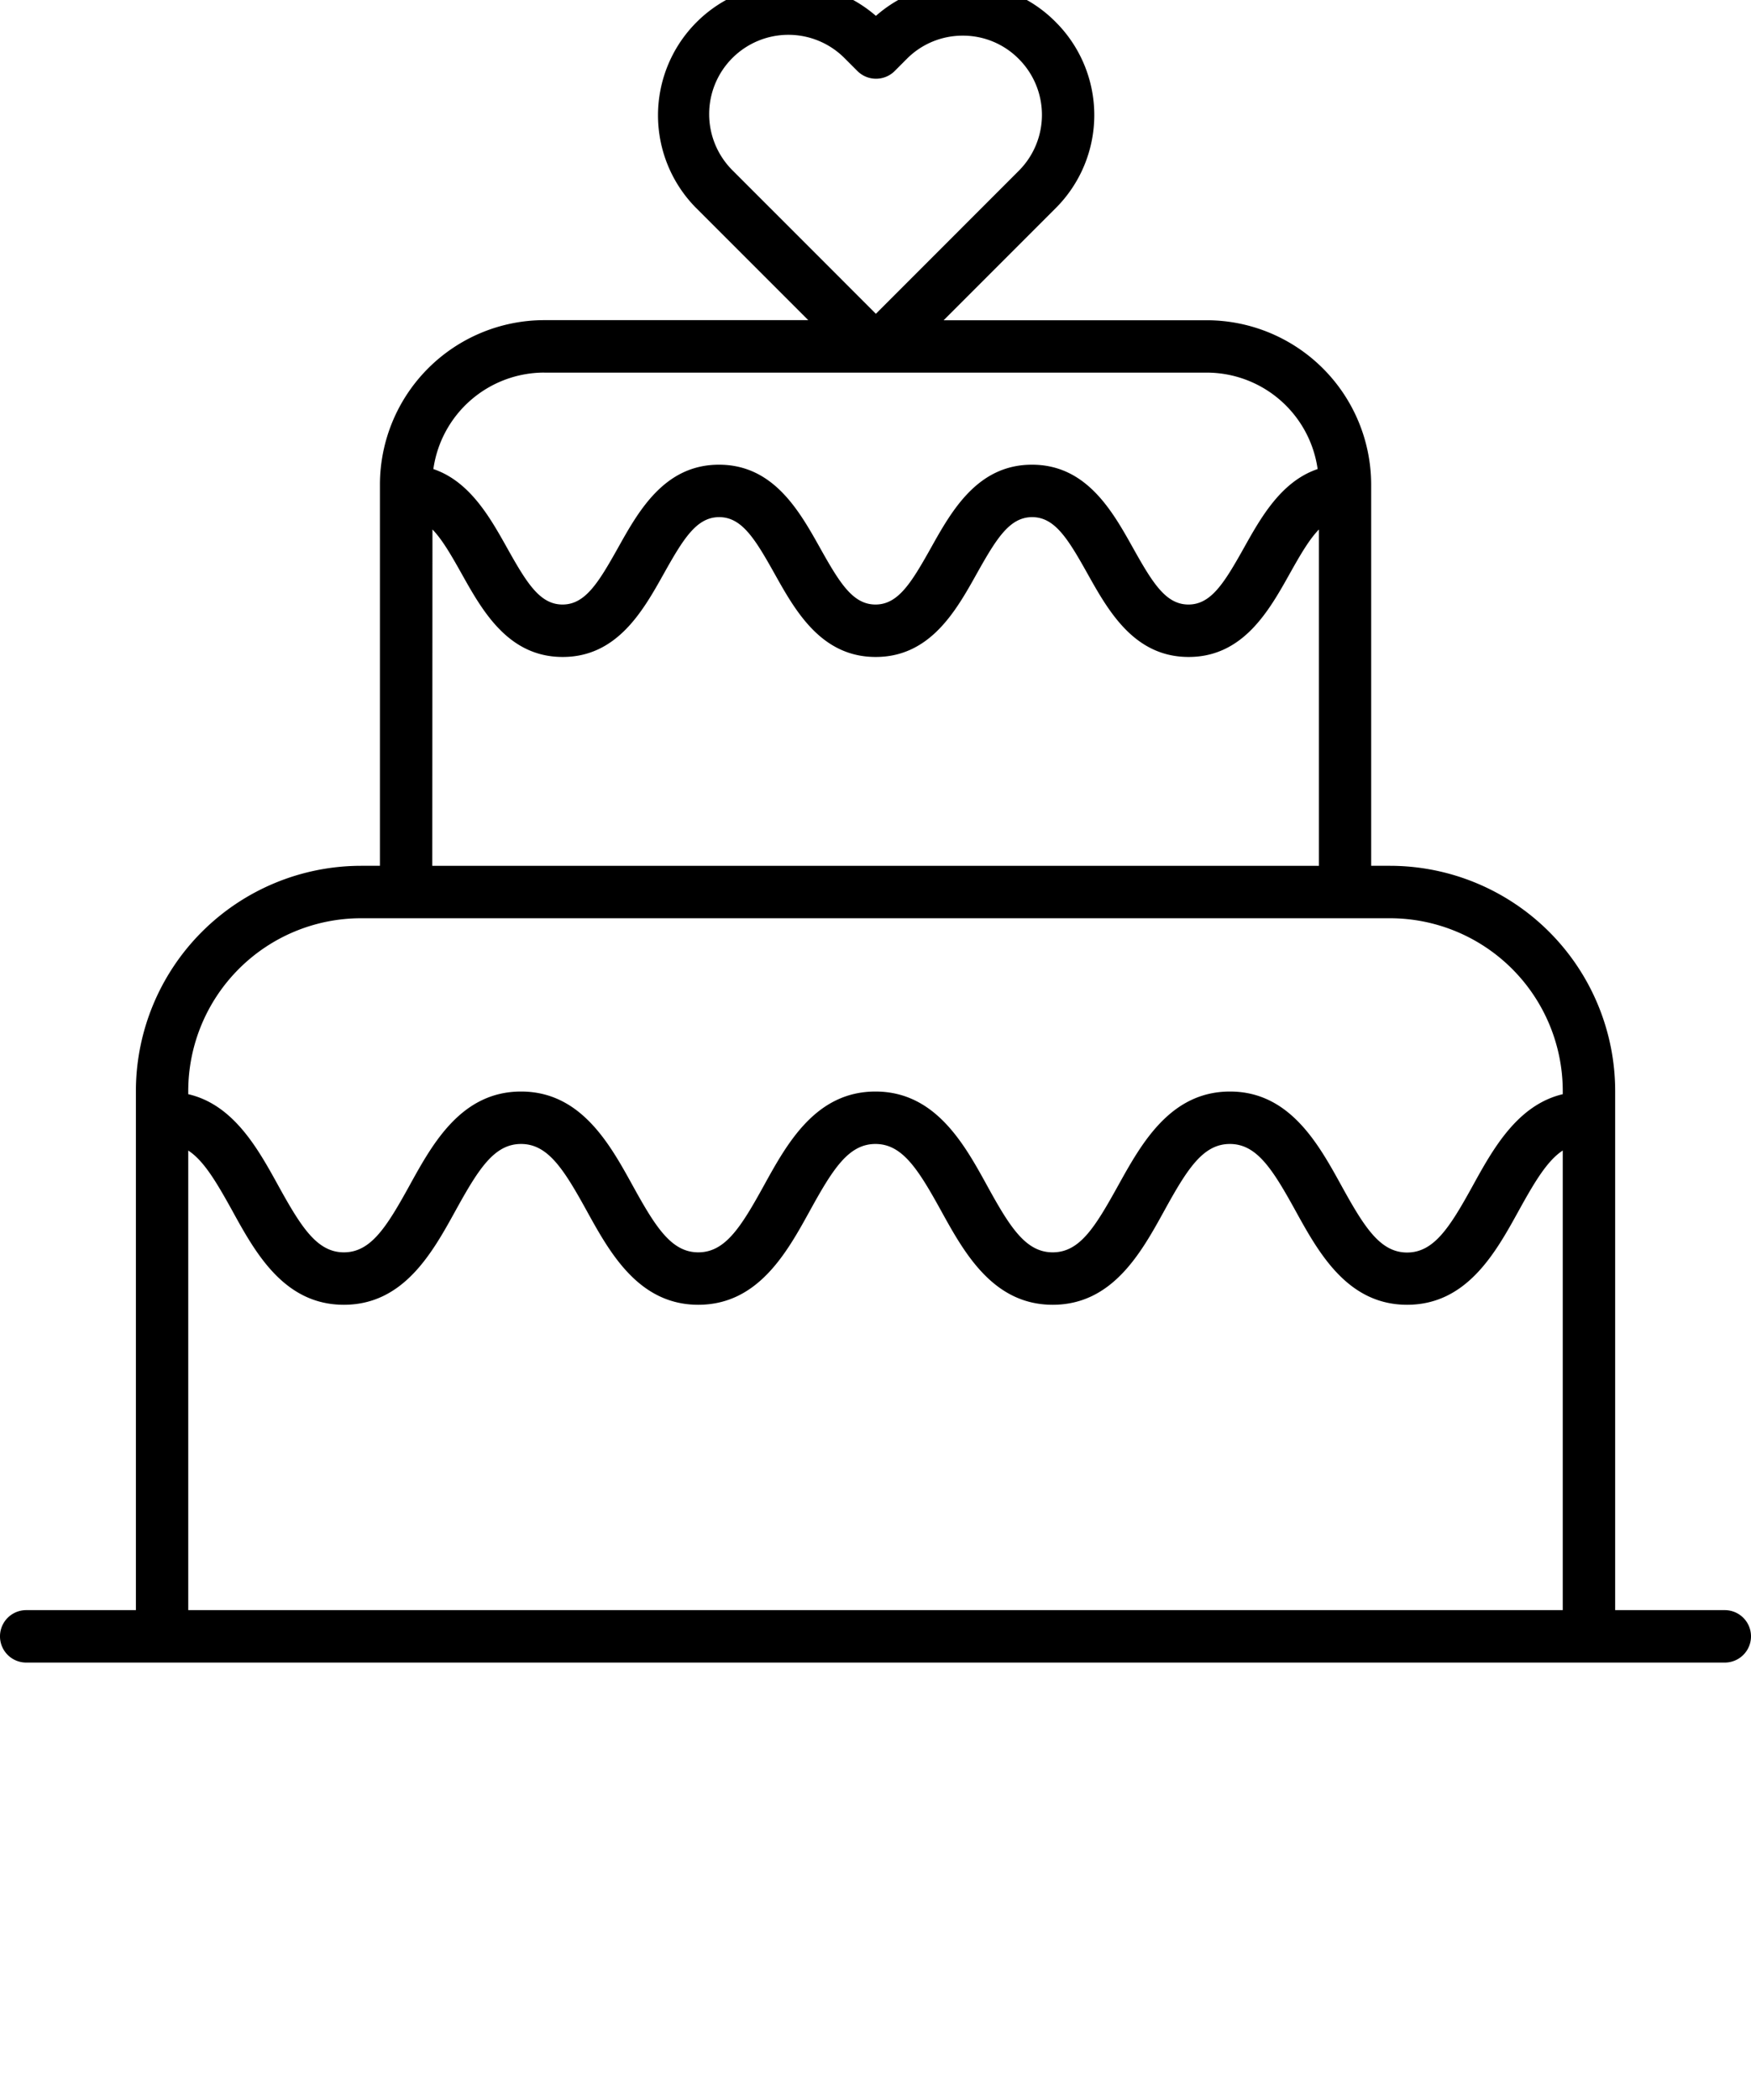 <svg xmlns="http://www.w3.org/2000/svg" viewBox="0 5 501.1 600.737" x="0px" y="0px">
    <path d="M493.6,465.59H462.23V317.08a64.49,64.49,0,0,0-64.41-64.41H392.4V143.61a47.09,47.09,0,0,0-47-47H270.05l32.1-32.1a37.6,37.6,0,0,0,0-53.17l-.09-.09A37.32,37.32,0,0,0,275.49.2h0a37.37,37.37,0,0,0-24.82,9.34A37.67,37.67,0,0,0,199,64.28l32.31,32.3H155.73a47.08,47.08,0,0,0-47,47V252.67h-5.42a64.49,64.49,0,0,0-64.42,64.41V465.59H7.5a7.5,7.5,0,0,0,0,15H493.6a7.5,7.5,0,0,0,0-15Zm-284-444a22.68,22.68,0,0,1,32.05,0l3.74,3.74a7.5,7.5,0,0,0,5.3,2.19h0A7.54,7.54,0,0,0,256,25.36l3.53-3.54a22.47,22.47,0,0,1,16-6.62h0a22.4,22.4,0,0,1,15.95,6.59l.07.07,0,0a22.62,22.62,0,0,1,0,32L250.66,94.76,209.57,53.67A22.7,22.7,0,0,1,209.57,21.62Zm-53.84,90H345.37a32.08,32.08,0,0,1,31.71,27.59c-10.45,3.53-16.27,13.92-21.12,22.59-5.61,10-9.38,16.16-15.85,16.16s-10.24-6.14-15.85-16.16c-5.94-10.62-13.34-23.84-28.93-23.84s-23,13.22-28.94,23.84c-5.61,10-9.37,16.16-15.84,16.16s-10.24-6.14-15.85-16.16c-5.95-10.62-13.34-23.84-28.94-23.84s-23,13.22-28.93,23.84c-5.61,10-9.38,16.16-15.85,16.16s-10.23-6.14-15.84-16.16c-4.85-8.66-10.67-19.06-21.12-22.59A32.08,32.08,0,0,1,155.73,111.58Zm-32,44.87c2.72,2.79,5.25,7.12,8.34,12.64,5.95,10.62,13.34,23.83,28.93,23.83s23-13.21,28.94-23.83c5.61-10,9.37-16.17,15.84-16.17s10.24,6.15,15.85,16.17c5.94,10.62,13.34,23.83,28.94,23.83s23-13.21,28.93-23.83c5.61-10,9.38-16.17,15.85-16.17s10.23,6.15,15.84,16.17c5.95,10.62,13.35,23.83,28.94,23.83s23-13.21,28.94-23.83c3.09-5.52,5.62-9.85,8.35-12.64v96.22H123.71ZM103.29,267.67H397.82a49.47,49.47,0,0,1,49.41,49.41V318c-13,3.08-20,15.74-25.75,26.17-6.56,11.9-11.1,19.12-18.8,19.12s-12.23-7.22-18.79-19.12S369.08,317.24,352,317.24,326.64,332.15,320,344.12,309,363.24,301.26,363.24,289,356,282.47,344.12s-14.82-26.88-31.93-26.88-25.32,14.91-31.92,26.88-11.09,19.12-18.79,19.12S187.6,356,181.05,344.12s-14.82-26.88-31.93-26.88-25.32,14.91-31.92,26.88-11.1,19.12-18.79,19.12S86.18,356,79.62,344.12C73.87,333.69,66.89,321,53.87,318v-.87A49.47,49.47,0,0,1,103.29,267.67ZM53.87,465.59V334.12c4.41,2.86,8,8.89,12.62,17.24,6.6,12,14.81,26.88,31.92,26.88s25.32-14.9,31.93-26.88,11.09-19.12,18.78-19.12,12.23,7.23,18.79,19.12,14.82,26.88,31.92,26.88,25.33-14.9,31.93-26.88,11.09-19.12,18.78-19.12,12.23,7.23,18.79,19.12,14.82,26.88,31.93,26.88,25.32-14.9,31.92-26.88,11.09-19.12,18.79-19.12,12.23,7.23,18.79,19.12,14.82,26.88,31.92,26.88,25.33-14.9,31.93-26.88c4.61-8.35,8.22-14.38,12.62-17.25V465.59Z"/>
</svg>